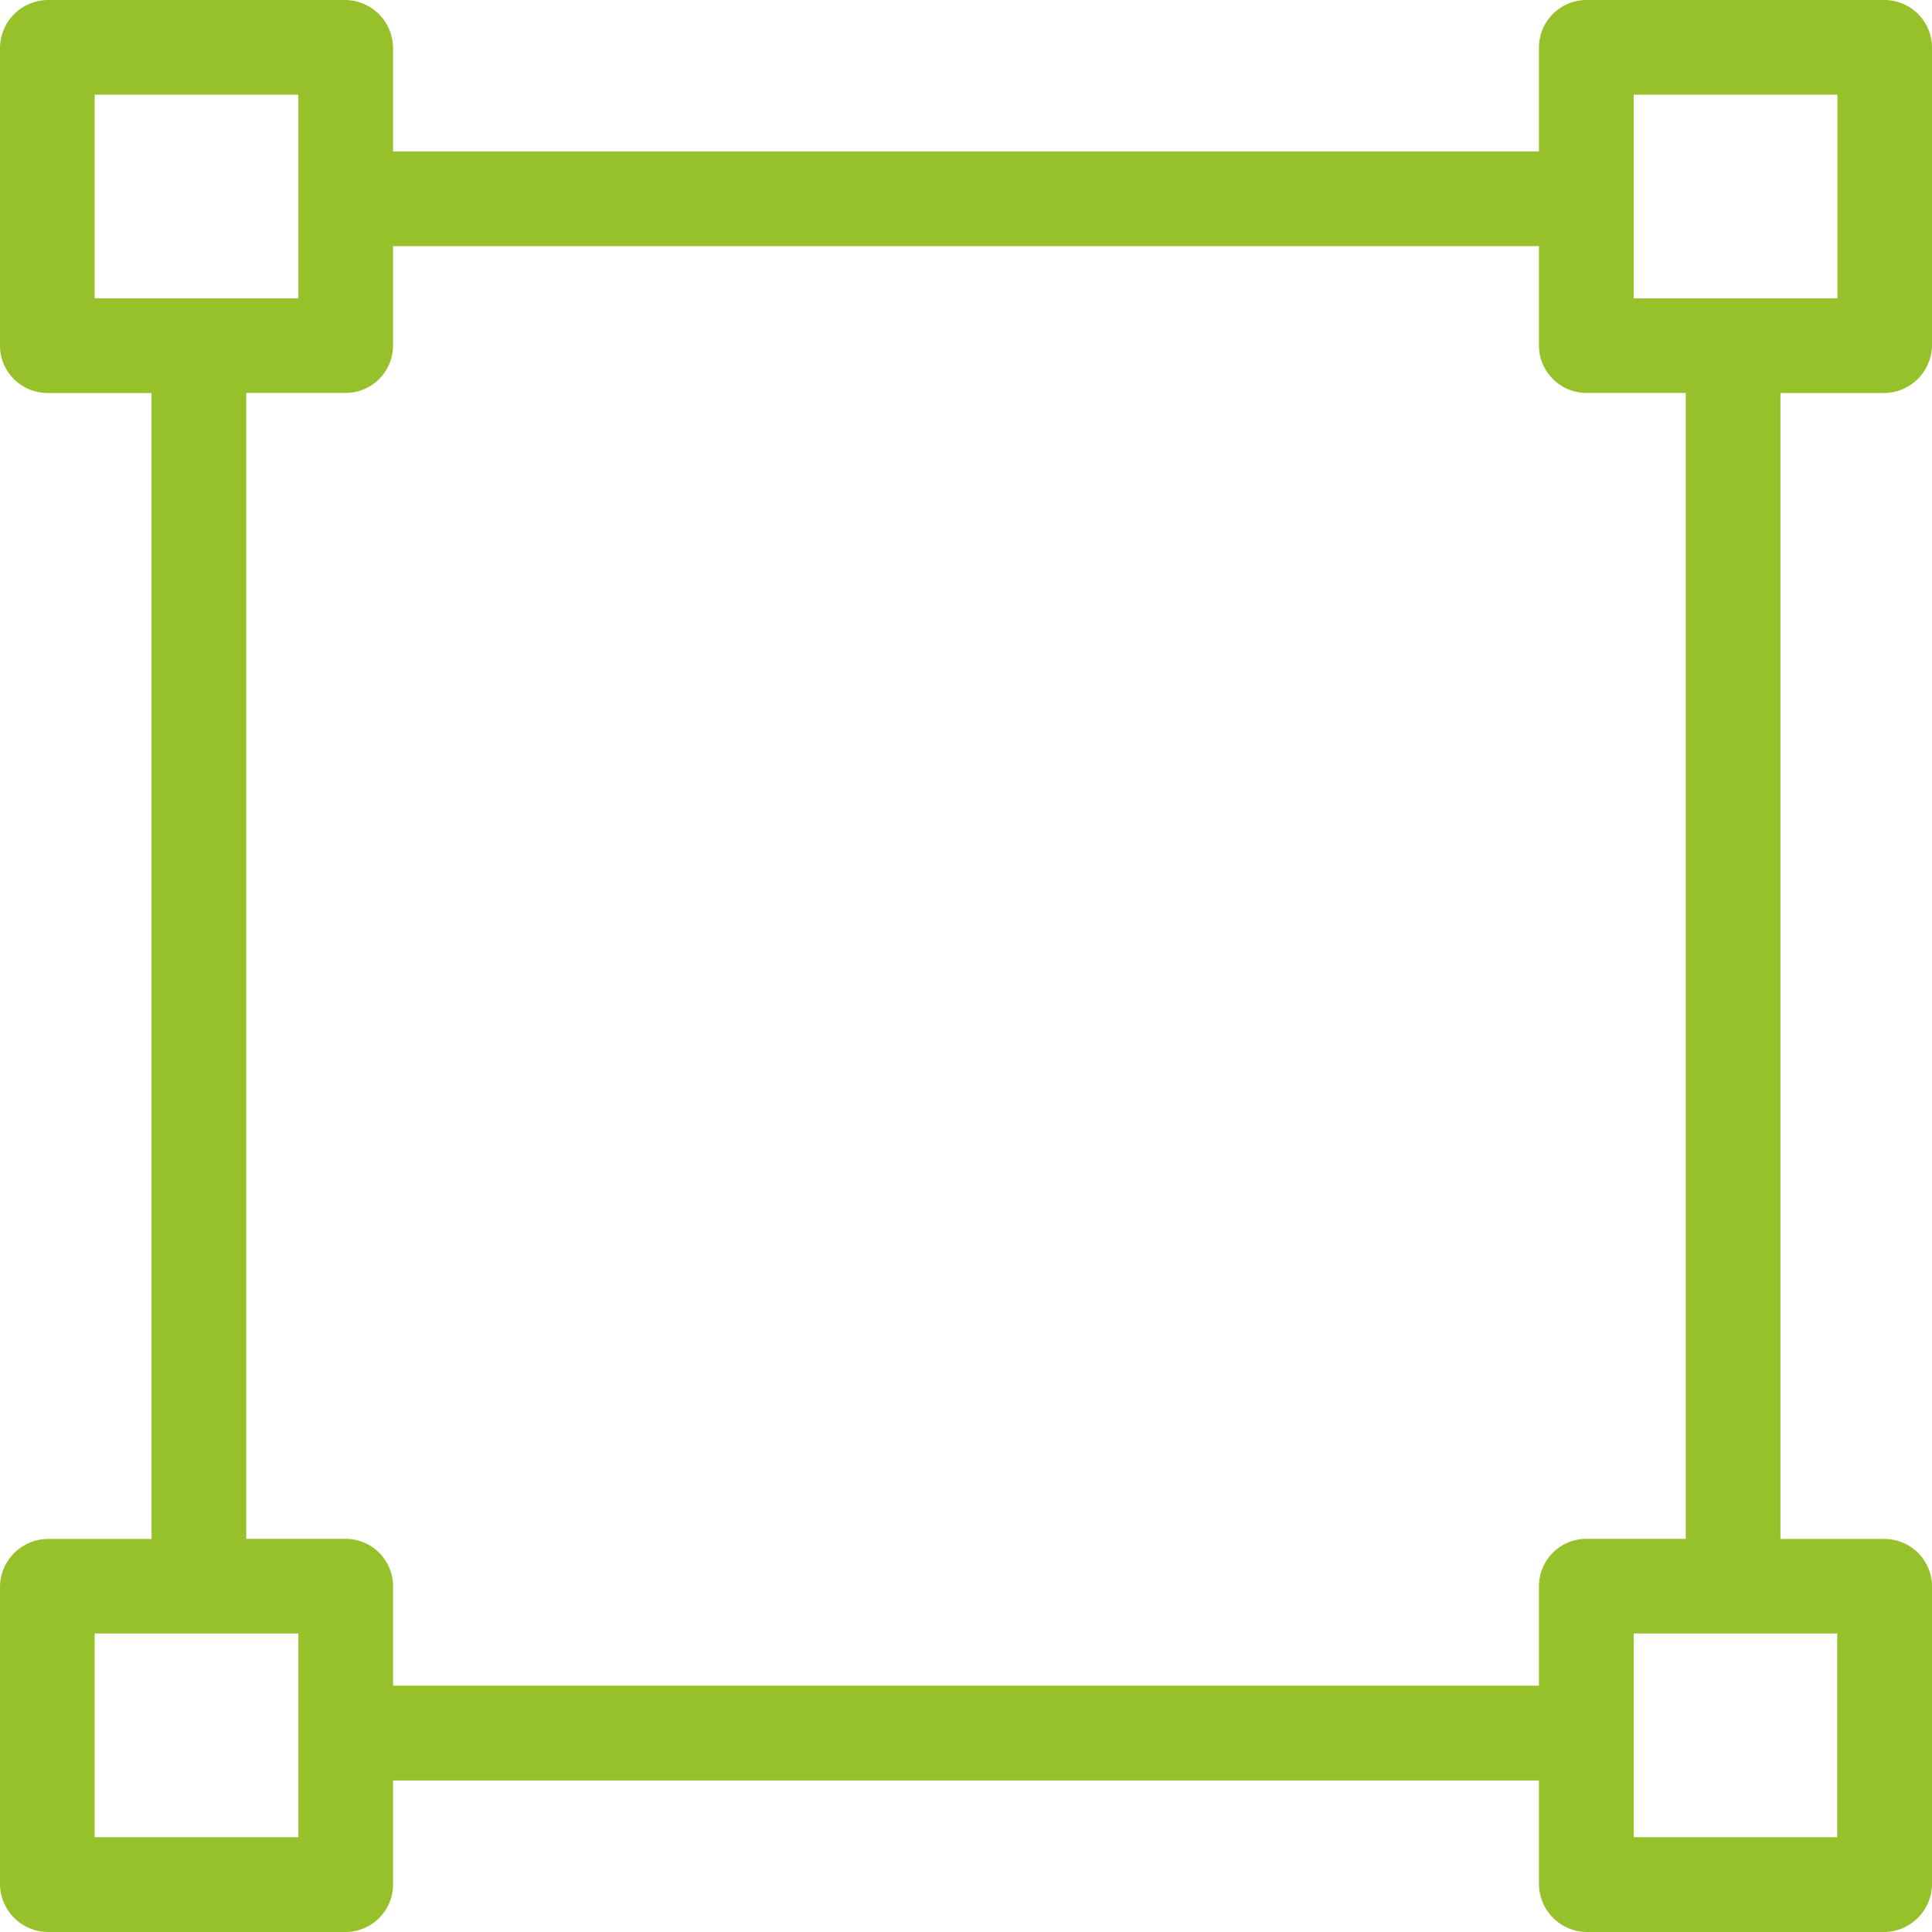 <svg width="16" height="16" fill="none" xmlns="http://www.w3.org/2000/svg"><path d="M15.604 3.255A.4.4 0 0016 2.863V.396A.395.395 0 0015.604 0h-2.467a.394.394 0 00-.392.396v.859h-9.49V.396A.4.4 0 002.863 0H.396A.4.4 0 000 .396v2.467c0 .215.176.392.396.392h.859v9.49H.396a.4.4 0 00-.396.392v2.467A.4.4 0 00.396 16h2.467a.394.394 0 00.392-.396v-.859h9.49v.859a.4.4 0 00.392.396h2.467a.4.4 0 00.396-.396v-2.467a.394.394 0 00-.396-.392h-.859v-9.49h.859zM.784 2.47V.784h1.687v1.687H.784zm1.687 12.745H.784v-1.687h1.687v1.687zm10.274-2.079v.824h-9.49v-.824a.393.393 0 00-.392-.392h-.824v-9.49h.824a.393.393 0 00.392-.392v-.824h9.49v.824c0 .215.177.392.392.392h.824v9.49h-.824a.393.393 0 00-.392.392zm2.47.392v1.687H13.53v-1.687h1.687zM13.53 2.471V.784h1.687v1.687H13.53z" fill="#96C12A"/></svg>